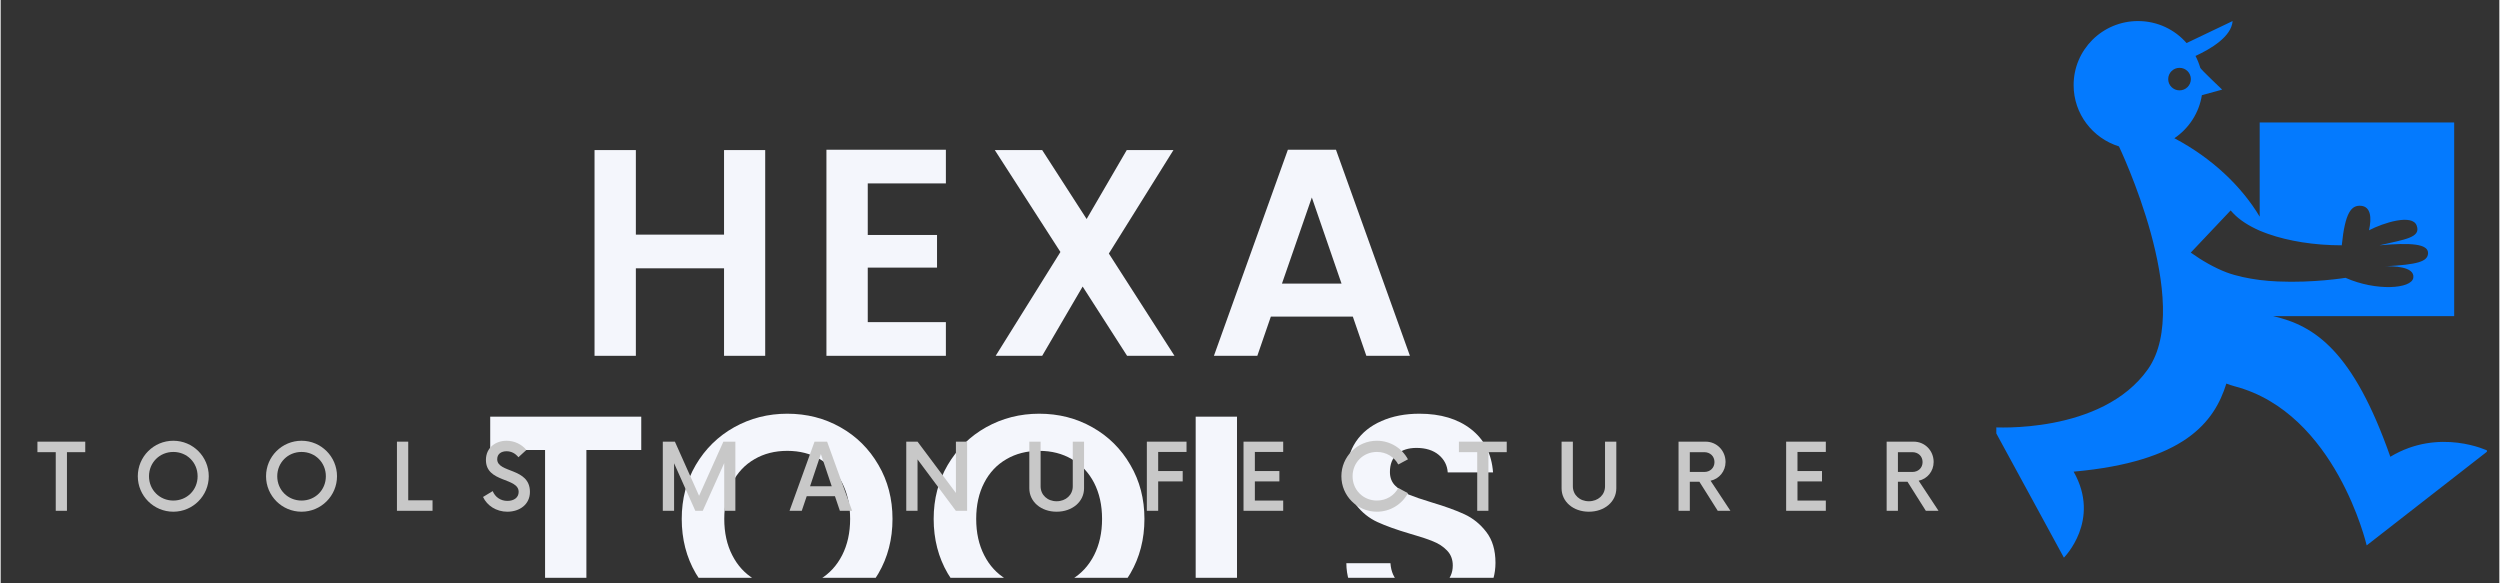 <svg xmlns="http://www.w3.org/2000/svg" xmlns:xlink="http://www.w3.org/1999/xlink" width="300" zoomAndPan="magnify" viewBox="0 0 224.88 52.5" height="70" preserveAspectRatio="xMidYMid meet" version="1.0"><rect x="0" y="0" width="224.88" height="52.5" fill="#333333" stroke="none"/><defs><g/><clipPath id="id1"><path d="M 179.609 1.895 L 223.762 1.895 L 223.762 50.188 L 179.609 50.188 Z M 179.609 1.895 " clip-rule="nonzero"/></clipPath><clipPath id="id2"><path d="M 44 37 L 58 37 L 58 52.004 L 44 52.004 Z M 44 37 " clip-rule="nonzero"/></clipPath><clipPath id="id3"><path d="M 61 37 L 81 37 L 81 52.004 L 61 52.004 Z M 61 37 " clip-rule="nonzero"/></clipPath><clipPath id="id4"><path d="M 83 37 L 103 37 L 103 52.004 L 83 52.004 Z M 83 37 " clip-rule="nonzero"/></clipPath><clipPath id="id5"><path d="M 107 37 L 118 37 L 118 52.004 L 107 52.004 Z M 107 37 " clip-rule="nonzero"/></clipPath><clipPath id="id6"><path d="M 121 37 L 135 37 L 135 52.004 L 121 52.004 Z M 121 37 " clip-rule="nonzero"/></clipPath></defs><g clip-path="url(#id1)"><path fill="#047afe" d="M 193.266 33.211 C 197.41 27.281 190.645 13.176 190.645 13.176 C 188.285 12.441 186.566 10.258 186.566 7.66 C 186.566 4.473 189.156 1.895 192.363 1.895 C 194.109 1.895 195.672 2.66 196.73 3.875 L 200.875 1.895 C 200.777 3.297 198.906 4.406 197.535 5.035 C 197.711 5.371 197.855 5.73 197.965 6.105 C 197.992 6.223 199.934 8.066 199.934 8.066 L 198.109 8.566 C 197.855 10.172 196.934 11.562 195.633 12.441 C 199.059 14.246 201.719 16.824 203.312 19.5 L 203.312 11.02 L 220.816 11.02 L 220.816 28.449 L 204.508 28.449 C 208.281 29.301 211.738 31.617 215.07 41.109 C 219.484 38.445 223.863 40.578 223.863 40.578 L 212.941 49.086 C 212.941 49.086 210.176 37.16 201.059 34.766 C 200.797 34.699 200.547 34.609 200.312 34.523 C 199.227 38.008 196.516 41.555 186.566 42.449 C 189.062 46.836 185.691 50.188 185.691 50.188 L 179.305 38.453 C 179.305 38.453 189.109 39.129 193.266 33.211 Z M 200.32 24.512 C 201.227 24.848 202.254 25.059 203.293 25.195 C 203.848 25.262 204.398 25.312 204.953 25.332 C 208.129 25.477 211.039 25.004 211.039 25.004 C 213.777 26.219 216.98 26.008 217.137 25.004 C 217.301 23.949 215.195 23.949 214.621 23.969 C 217.484 23.805 218.426 23.562 218.465 22.801 C 218.504 21.941 216.922 21.824 214.09 22.078 C 216.34 21.547 217.844 21.402 217.445 20.309 C 217.059 19.219 214.449 20.051 213.148 20.727 C 213.41 19.574 213.301 18.602 212.438 18.523 C 211.574 18.445 211 19.082 210.699 22.078 C 208.223 22.078 205.914 21.699 204.078 21.055 C 203.797 20.957 203.535 20.852 203.281 20.746 C 202.293 20.309 201.496 19.789 200.934 19.199 C 200.855 19.113 200.777 19.027 200.699 18.938 L 197.109 22.734 C 198.137 23.469 199.254 24.105 200.32 24.512 Z M 196.098 8.133 C 196.664 8.133 197.117 7.68 197.117 7.121 C 197.117 6.559 196.664 6.105 196.098 6.105 C 195.535 6.105 195.078 6.559 195.078 7.121 C 195.078 7.68 195.535 8.133 196.098 8.133 Z M 196.098 8.133 " fill-opacity="1" fill-rule="nonzero"/></g><g fill="#f4f6fc" fill-opacity="1"><g transform="translate(51.62, 32.023)"><g><path d="M 17.188 -18.516 L 17.188 0 L 13.484 0 L 13.484 -7.875 L 5.547 -7.875 L 5.547 0 L 1.828 0 L 1.828 -18.516 L 5.547 -18.516 L 5.547 -10.906 L 13.484 -10.906 L 13.484 -18.516 Z M 17.188 -18.516 "/></g></g></g><g fill="#f4f6fc" fill-opacity="1"><g transform="translate(72.491, 32.023)"><g><path d="M 5.547 -15.516 L 5.547 -10.875 L 11.781 -10.875 L 11.781 -7.938 L 5.547 -7.938 L 5.547 -3.031 L 12.578 -3.031 L 12.578 0 L 1.828 0 L 1.828 -18.547 L 12.578 -18.547 L 12.578 -15.516 Z M 5.547 -15.516 "/></g></g></g><g fill="#f4f6fc" fill-opacity="1"><g transform="translate(88.456, 32.023)"><g><path d="M 12.922 0 L 8.922 -6.234 L 5.281 0 L 1.094 0 L 6.922 -9.344 L 1.016 -18.516 L 5.281 -18.516 L 9.281 -12.312 L 12.891 -18.516 L 17.094 -18.516 L 11.281 -9.203 L 17.188 0 Z M 12.922 0 "/></g></g></g><g fill="#f4f6fc" fill-opacity="1"><g transform="translate(108.505, 32.023)"><g><path d="M 13.188 -3.531 L 5.812 -3.531 L 4.594 0 L 0.688 0 L 7.344 -18.547 L 11.672 -18.547 L 18.328 0 L 14.406 0 Z M 12.172 -6.5 L 9.5 -14.25 L 6.812 -6.5 Z M 12.172 -6.5 "/></g></g></g><g clip-path="url(#id2)"><g fill="#f4f6fc" fill-opacity="1"><g transform="translate(43.215, 56.015)"><g><path d="M 14.438 -18.516 L 14.438 -15.516 L 9.5 -15.516 L 9.5 0 L 5.781 0 L 5.781 -15.516 L 0.844 -15.516 L 0.844 -18.516 Z M 14.438 -18.516 "/></g></g></g></g><g clip-path="url(#id3)"><g fill="#f4f6fc" fill-opacity="1"><g transform="translate(60.374, 56.015)"><g><path d="M 10.422 0.188 C 8.691 0.188 7.098 -0.219 5.641 -1.031 C 4.191 -1.844 3.039 -2.969 2.188 -4.406 C 1.344 -5.852 0.922 -7.488 0.922 -9.312 C 0.922 -11.113 1.344 -12.734 2.188 -14.172 C 3.039 -15.617 4.191 -16.75 5.641 -17.562 C 7.098 -18.375 8.691 -18.781 10.422 -18.781 C 12.172 -18.781 13.766 -18.375 15.203 -17.562 C 16.648 -16.75 17.789 -15.617 18.625 -14.172 C 19.469 -12.734 19.891 -11.113 19.891 -9.312 C 19.891 -7.488 19.469 -5.852 18.625 -4.406 C 17.789 -2.969 16.648 -1.844 15.203 -1.031 C 13.754 -0.219 12.16 0.188 10.422 0.188 Z M 10.422 -3.125 C 11.535 -3.125 12.516 -3.375 13.359 -3.875 C 14.211 -4.383 14.879 -5.109 15.359 -6.047 C 15.836 -6.984 16.078 -8.07 16.078 -9.312 C 16.078 -10.551 15.836 -11.633 15.359 -12.562 C 14.879 -13.488 14.211 -14.195 13.359 -14.688 C 12.516 -15.188 11.535 -15.438 10.422 -15.438 C 9.305 -15.438 8.32 -15.188 7.469 -14.688 C 6.613 -14.195 5.945 -13.488 5.469 -12.562 C 4.988 -11.633 4.75 -10.551 4.75 -9.312 C 4.75 -8.07 4.988 -6.984 5.469 -6.047 C 5.945 -5.109 6.613 -4.383 7.469 -3.875 C 8.32 -3.375 9.305 -3.125 10.422 -3.125 Z M 10.422 -3.125 "/></g></g></g></g><g clip-path="url(#id4)"><g fill="#f4f6fc" fill-opacity="1"><g transform="translate(83.048, 56.015)"><g><path d="M 10.422 0.188 C 8.691 0.188 7.098 -0.219 5.641 -1.031 C 4.191 -1.844 3.039 -2.969 2.188 -4.406 C 1.344 -5.852 0.922 -7.488 0.922 -9.312 C 0.922 -11.113 1.344 -12.734 2.188 -14.172 C 3.039 -15.617 4.191 -16.75 5.641 -17.562 C 7.098 -18.375 8.691 -18.781 10.422 -18.781 C 12.172 -18.781 13.766 -18.375 15.203 -17.562 C 16.648 -16.75 17.789 -15.617 18.625 -14.172 C 19.469 -12.734 19.891 -11.113 19.891 -9.312 C 19.891 -7.488 19.469 -5.852 18.625 -4.406 C 17.789 -2.969 16.648 -1.844 15.203 -1.031 C 13.754 -0.219 12.16 0.188 10.422 0.188 Z M 10.422 -3.125 C 11.535 -3.125 12.516 -3.375 13.359 -3.875 C 14.211 -4.383 14.879 -5.109 15.359 -6.047 C 15.836 -6.984 16.078 -8.07 16.078 -9.312 C 16.078 -10.551 15.836 -11.633 15.359 -12.562 C 14.879 -13.488 14.211 -14.195 13.359 -14.688 C 12.516 -15.188 11.535 -15.438 10.422 -15.438 C 9.305 -15.438 8.32 -15.188 7.469 -14.688 C 6.613 -14.195 5.945 -13.488 5.469 -12.562 C 4.988 -11.633 4.75 -10.551 4.75 -9.312 C 4.75 -8.07 4.988 -6.984 5.469 -6.047 C 5.945 -5.109 6.613 -4.383 7.469 -3.875 C 8.32 -3.375 9.305 -3.125 10.422 -3.125 Z M 10.422 -3.125 "/></g></g></g></g><g clip-path="url(#id5)"><g fill="#f4f6fc" fill-opacity="1"><g transform="translate(105.723, 56.015)"><g><path d="M 5.547 -2.938 L 11.641 -2.938 L 11.641 0 L 1.828 0 L 1.828 -18.516 L 5.547 -18.516 Z M 5.547 -2.938 "/></g></g></g></g><g clip-path="url(#id6)"><g fill="#f4f6fc" fill-opacity="1"><g transform="translate(119.752, 56.015)"><g><path d="M 8.219 0.188 C 6.926 0.188 5.766 -0.031 4.734 -0.469 C 3.703 -0.914 2.883 -1.555 2.281 -2.391 C 1.676 -3.223 1.367 -4.203 1.359 -5.328 L 5.328 -5.328 C 5.379 -4.566 5.648 -3.961 6.141 -3.516 C 6.629 -3.078 7.297 -2.859 8.141 -2.859 C 9.004 -2.859 9.688 -3.066 10.188 -3.484 C 10.688 -3.898 10.938 -4.445 10.938 -5.125 C 10.938 -5.664 10.766 -6.113 10.422 -6.469 C 10.086 -6.82 9.664 -7.098 9.156 -7.297 C 8.656 -7.504 7.961 -7.734 7.078 -7.984 C 5.879 -8.336 4.906 -8.688 4.156 -9.031 C 3.406 -9.375 2.758 -9.895 2.219 -10.594 C 1.676 -11.289 1.406 -12.223 1.406 -13.391 C 1.406 -14.492 1.676 -15.453 2.219 -16.266 C 2.77 -17.078 3.539 -17.695 4.531 -18.125 C 5.52 -18.562 6.656 -18.781 7.938 -18.781 C 9.844 -18.781 11.391 -18.316 12.578 -17.391 C 13.773 -16.461 14.438 -15.164 14.562 -13.5 L 10.484 -13.5 C 10.441 -14.133 10.172 -14.66 9.672 -15.078 C 9.172 -15.492 8.504 -15.703 7.672 -15.703 C 6.941 -15.703 6.359 -15.516 5.922 -15.141 C 5.492 -14.773 5.281 -14.238 5.281 -13.531 C 5.281 -13.031 5.441 -12.617 5.766 -12.297 C 6.098 -11.973 6.504 -11.707 6.984 -11.5 C 7.473 -11.301 8.16 -11.066 9.047 -10.797 C 10.242 -10.441 11.223 -10.086 11.984 -9.734 C 12.754 -9.379 13.41 -8.848 13.953 -8.141 C 14.504 -7.43 14.781 -6.504 14.781 -5.359 C 14.781 -4.367 14.52 -3.445 14 -2.594 C 13.488 -1.75 12.738 -1.07 11.75 -0.562 C 10.758 -0.062 9.582 0.188 8.219 0.188 Z M 8.219 0.188 "/></g></g></g></g><g fill="#c8c8c8" fill-opacity="1"><g transform="translate(3.289, 45.972)"><g><path d="M 4.324 -6.223 L 0.02 -6.223 L 0.02 -5.277 L 1.668 -5.277 L 1.668 0 L 2.676 0 L 2.676 -5.277 L 4.324 -5.277 Z M 4.324 -6.223 "/></g></g></g><g fill="#c8c8c8" fill-opacity="1"><g transform="translate(11.897, 45.972)"><g><path d="M 3.641 0.082 C 5.402 0.082 6.832 -1.348 6.832 -3.109 C 6.832 -4.875 5.402 -6.305 3.641 -6.305 C 1.875 -6.305 0.445 -4.875 0.445 -3.109 C 0.445 -1.348 1.875 0.082 3.641 0.082 Z M 3.641 -0.922 C 2.414 -0.922 1.453 -1.875 1.453 -3.109 C 1.453 -4.344 2.414 -5.297 3.641 -5.297 C 4.875 -5.297 5.828 -4.344 5.828 -3.109 C 5.828 -1.875 4.875 -0.922 3.641 -0.922 Z M 3.641 -0.922 "/></g></g></g><g fill="#c8c8c8" fill-opacity="1"><g transform="translate(23.439, 45.972)"><g><path d="M 3.641 0.082 C 5.402 0.082 6.832 -1.348 6.832 -3.109 C 6.832 -4.875 5.402 -6.305 3.641 -6.305 C 1.875 -6.305 0.445 -4.875 0.445 -3.109 C 0.445 -1.348 1.875 0.082 3.641 0.082 Z M 3.641 -0.922 C 2.414 -0.922 1.453 -1.875 1.453 -3.109 C 1.453 -4.344 2.414 -5.297 3.641 -5.297 C 4.875 -5.297 5.828 -4.344 5.828 -3.109 C 5.828 -1.875 4.875 -0.922 3.641 -0.922 Z M 3.641 -0.922 "/></g></g></g><g fill="#c8c8c8" fill-opacity="1"><g transform="translate(34.981, 45.972)"><g><path d="M 1.699 -0.945 L 1.699 -6.223 L 0.684 -6.223 L 0.684 0 L 3.887 0 L 3.887 -0.945 Z M 1.699 -0.945 "/></g></g></g><g fill="#c8c8c8" fill-opacity="1"><g transform="translate(43.185, 45.972)"><g><path d="M 2.414 0.082 C 3.535 0.082 4.449 -0.582 4.449 -1.699 C 4.449 -3.91 1.504 -3.371 1.504 -4.645 C 1.504 -5.133 1.887 -5.359 2.344 -5.359 C 2.758 -5.359 3.133 -5.176 3.41 -4.82 L 4.125 -5.473 C 3.734 -5.961 3.078 -6.305 2.344 -6.305 C 1.367 -6.305 0.488 -5.691 0.488 -4.574 C 0.488 -2.508 3.434 -3.016 3.434 -1.699 C 3.434 -1.191 3.008 -0.891 2.426 -0.891 C 1.793 -0.891 1.316 -1.246 1.098 -1.773 L 0.227 -1.246 C 0.59 -0.465 1.422 0.082 2.414 0.082 Z M 2.414 0.082 "/></g></g></g><g fill="#c8c8c8" fill-opacity="1"><g transform="translate(52.156, 45.972)"><g/></g></g><g fill="#c8c8c8" fill-opacity="1"><g transform="translate(58.908, 45.972)"><g><path d="M 6.137 -6.223 L 3.949 -1.348 L 1.773 -6.223 L 0.684 -6.223 L 0.684 0 L 1.699 0 L 1.699 -4.281 L 3.609 0 L 4.281 0 L 6.211 -4.293 L 6.211 0 L 7.215 0 L 7.215 -6.223 Z M 6.137 -6.223 "/></g></g></g><g fill="#c8c8c8" fill-opacity="1"><g transform="translate(71.072, 45.972)"><g><path d="M 4.457 0 L 5.559 0 L 3.309 -6.223 L 2.176 -6.223 L -0.074 0 L 1.027 0 L 1.473 -1.316 L 4.012 -1.316 Z M 1.773 -2.207 L 2.746 -5.113 L 3.723 -2.207 Z M 1.773 -2.207 "/></g></g></g><g fill="#c8c8c8" fill-opacity="1"><g transform="translate(80.82, 45.972)"><g><path d="M 5.152 -6.223 L 5.152 -1.605 L 1.699 -6.223 L 0.684 -6.223 L 0.684 0 L 1.699 0 L 1.699 -4.625 L 5.145 0 L 6.16 0 L 6.16 -6.223 Z M 5.152 -6.223 "/></g></g></g><g fill="#c8c8c8" fill-opacity="1"><g transform="translate(91.927, 45.972)"><g><path d="M 3.109 0.082 C 4.52 0.082 5.578 -0.82 5.578 -2.023 L 5.578 -6.223 L 4.562 -6.223 L 4.562 -2.199 C 4.562 -1.43 3.941 -0.859 3.109 -0.859 C 2.281 -0.859 1.668 -1.43 1.668 -2.199 L 1.668 -6.223 L 0.652 -6.223 L 0.652 -2.023 C 0.652 -0.82 1.699 0.082 3.109 0.082 Z M 3.109 0.082 "/></g></g></g><g fill="#c8c8c8" fill-opacity="1"><g transform="translate(102.422, 45.972)"><g><path d="M 4.305 -5.297 L 4.305 -6.223 L 0.734 -6.223 L 0.734 0 L 1.754 0 L 1.754 -2.645 L 3.961 -2.645 L 3.961 -3.578 L 1.754 -3.578 L 1.754 -5.297 Z M 4.305 -5.297 "/></g></g></g><g fill="#c8c8c8" fill-opacity="1"><g transform="translate(111.123, 45.972)"><g><path d="M 4.305 -5.297 L 4.305 -6.223 L 0.734 -6.223 L 0.734 0 L 4.305 0 L 4.305 -0.922 L 1.754 -0.922 L 1.754 -2.645 L 3.961 -2.645 L 3.961 -3.578 L 1.754 -3.578 L 1.754 -5.297 Z M 4.305 -5.297 "/></g></g></g><g fill="#c8c8c8" fill-opacity="1"><g transform="translate(120.219, 45.972)"><g><path d="M 3.641 0.082 C 4.852 0.082 5.898 -0.59 6.438 -1.586 L 5.566 -2.055 C 5.203 -1.367 4.48 -0.922 3.641 -0.922 C 2.414 -0.922 1.453 -1.875 1.453 -3.109 C 1.453 -4.344 2.414 -5.297 3.641 -5.297 C 4.48 -5.297 5.203 -4.852 5.566 -4.168 L 6.438 -4.633 C 5.898 -5.629 4.852 -6.305 3.641 -6.305 C 1.875 -6.305 0.445 -4.875 0.445 -3.109 C 0.445 -1.348 1.875 0.082 3.641 0.082 Z M 3.641 0.082 "/></g></g></g><g fill="#c8c8c8" fill-opacity="1"><g transform="translate(131.222, 45.972)"><g><path d="M 4.324 -6.223 L 0.02 -6.223 L 0.02 -5.277 L 1.668 -5.277 L 1.668 0 L 2.676 0 L 2.676 -5.277 L 4.324 -5.277 Z M 4.324 -6.223 "/></g></g></g><g fill="#c8c8c8" fill-opacity="1"><g transform="translate(139.83, 45.972)"><g><path d="M 3.109 0.082 C 4.52 0.082 5.578 -0.82 5.578 -2.023 L 5.578 -6.223 L 4.562 -6.223 L 4.562 -2.199 C 4.562 -1.43 3.941 -0.859 3.109 -0.859 C 2.281 -0.859 1.668 -1.43 1.668 -2.199 L 1.668 -6.223 L 0.652 -6.223 L 0.652 -2.023 C 0.652 -0.82 1.699 0.082 3.109 0.082 Z M 3.109 0.082 "/></g></g></g><g fill="#c8c8c8" fill-opacity="1"><g transform="translate(150.325, 45.972)"><g><path d="M 3.566 -2.707 C 4.344 -2.871 4.914 -3.555 4.914 -4.395 C 4.914 -5.414 4.125 -6.223 3.121 -6.223 L 0.684 -6.223 L 0.684 0 L 1.699 0 L 1.699 -2.613 L 2.562 -2.613 L 4.211 0 L 5.352 0 Z M 1.699 -3.496 L 1.699 -5.277 L 2.996 -5.277 C 3.523 -5.277 3.918 -4.914 3.918 -4.387 C 3.918 -3.855 3.523 -3.496 2.996 -3.496 Z M 1.699 -3.496 "/></g></g></g><g fill="#c8c8c8" fill-opacity="1"><g transform="translate(159.959, 45.972)"><g><path d="M 4.305 -5.297 L 4.305 -6.223 L 0.734 -6.223 L 0.734 0 L 4.305 0 L 4.305 -0.922 L 1.754 -0.922 L 1.754 -2.645 L 3.961 -2.645 L 3.961 -3.578 L 1.754 -3.578 L 1.754 -5.297 Z M 4.305 -5.297 "/></g></g></g><g fill="#c8c8c8" fill-opacity="1"><g transform="translate(169.054, 45.972)"><g><path d="M 3.566 -2.707 C 4.344 -2.871 4.914 -3.555 4.914 -4.395 C 4.914 -5.414 4.125 -6.223 3.121 -6.223 L 0.684 -6.223 L 0.684 0 L 1.699 0 L 1.699 -2.613 L 2.562 -2.613 L 4.211 0 L 5.352 0 Z M 1.699 -3.496 L 1.699 -5.277 L 2.996 -5.277 C 3.523 -5.277 3.918 -4.914 3.918 -4.387 C 3.918 -3.855 3.523 -3.496 2.996 -3.496 Z M 1.699 -3.496 "/></g></g></g></svg>